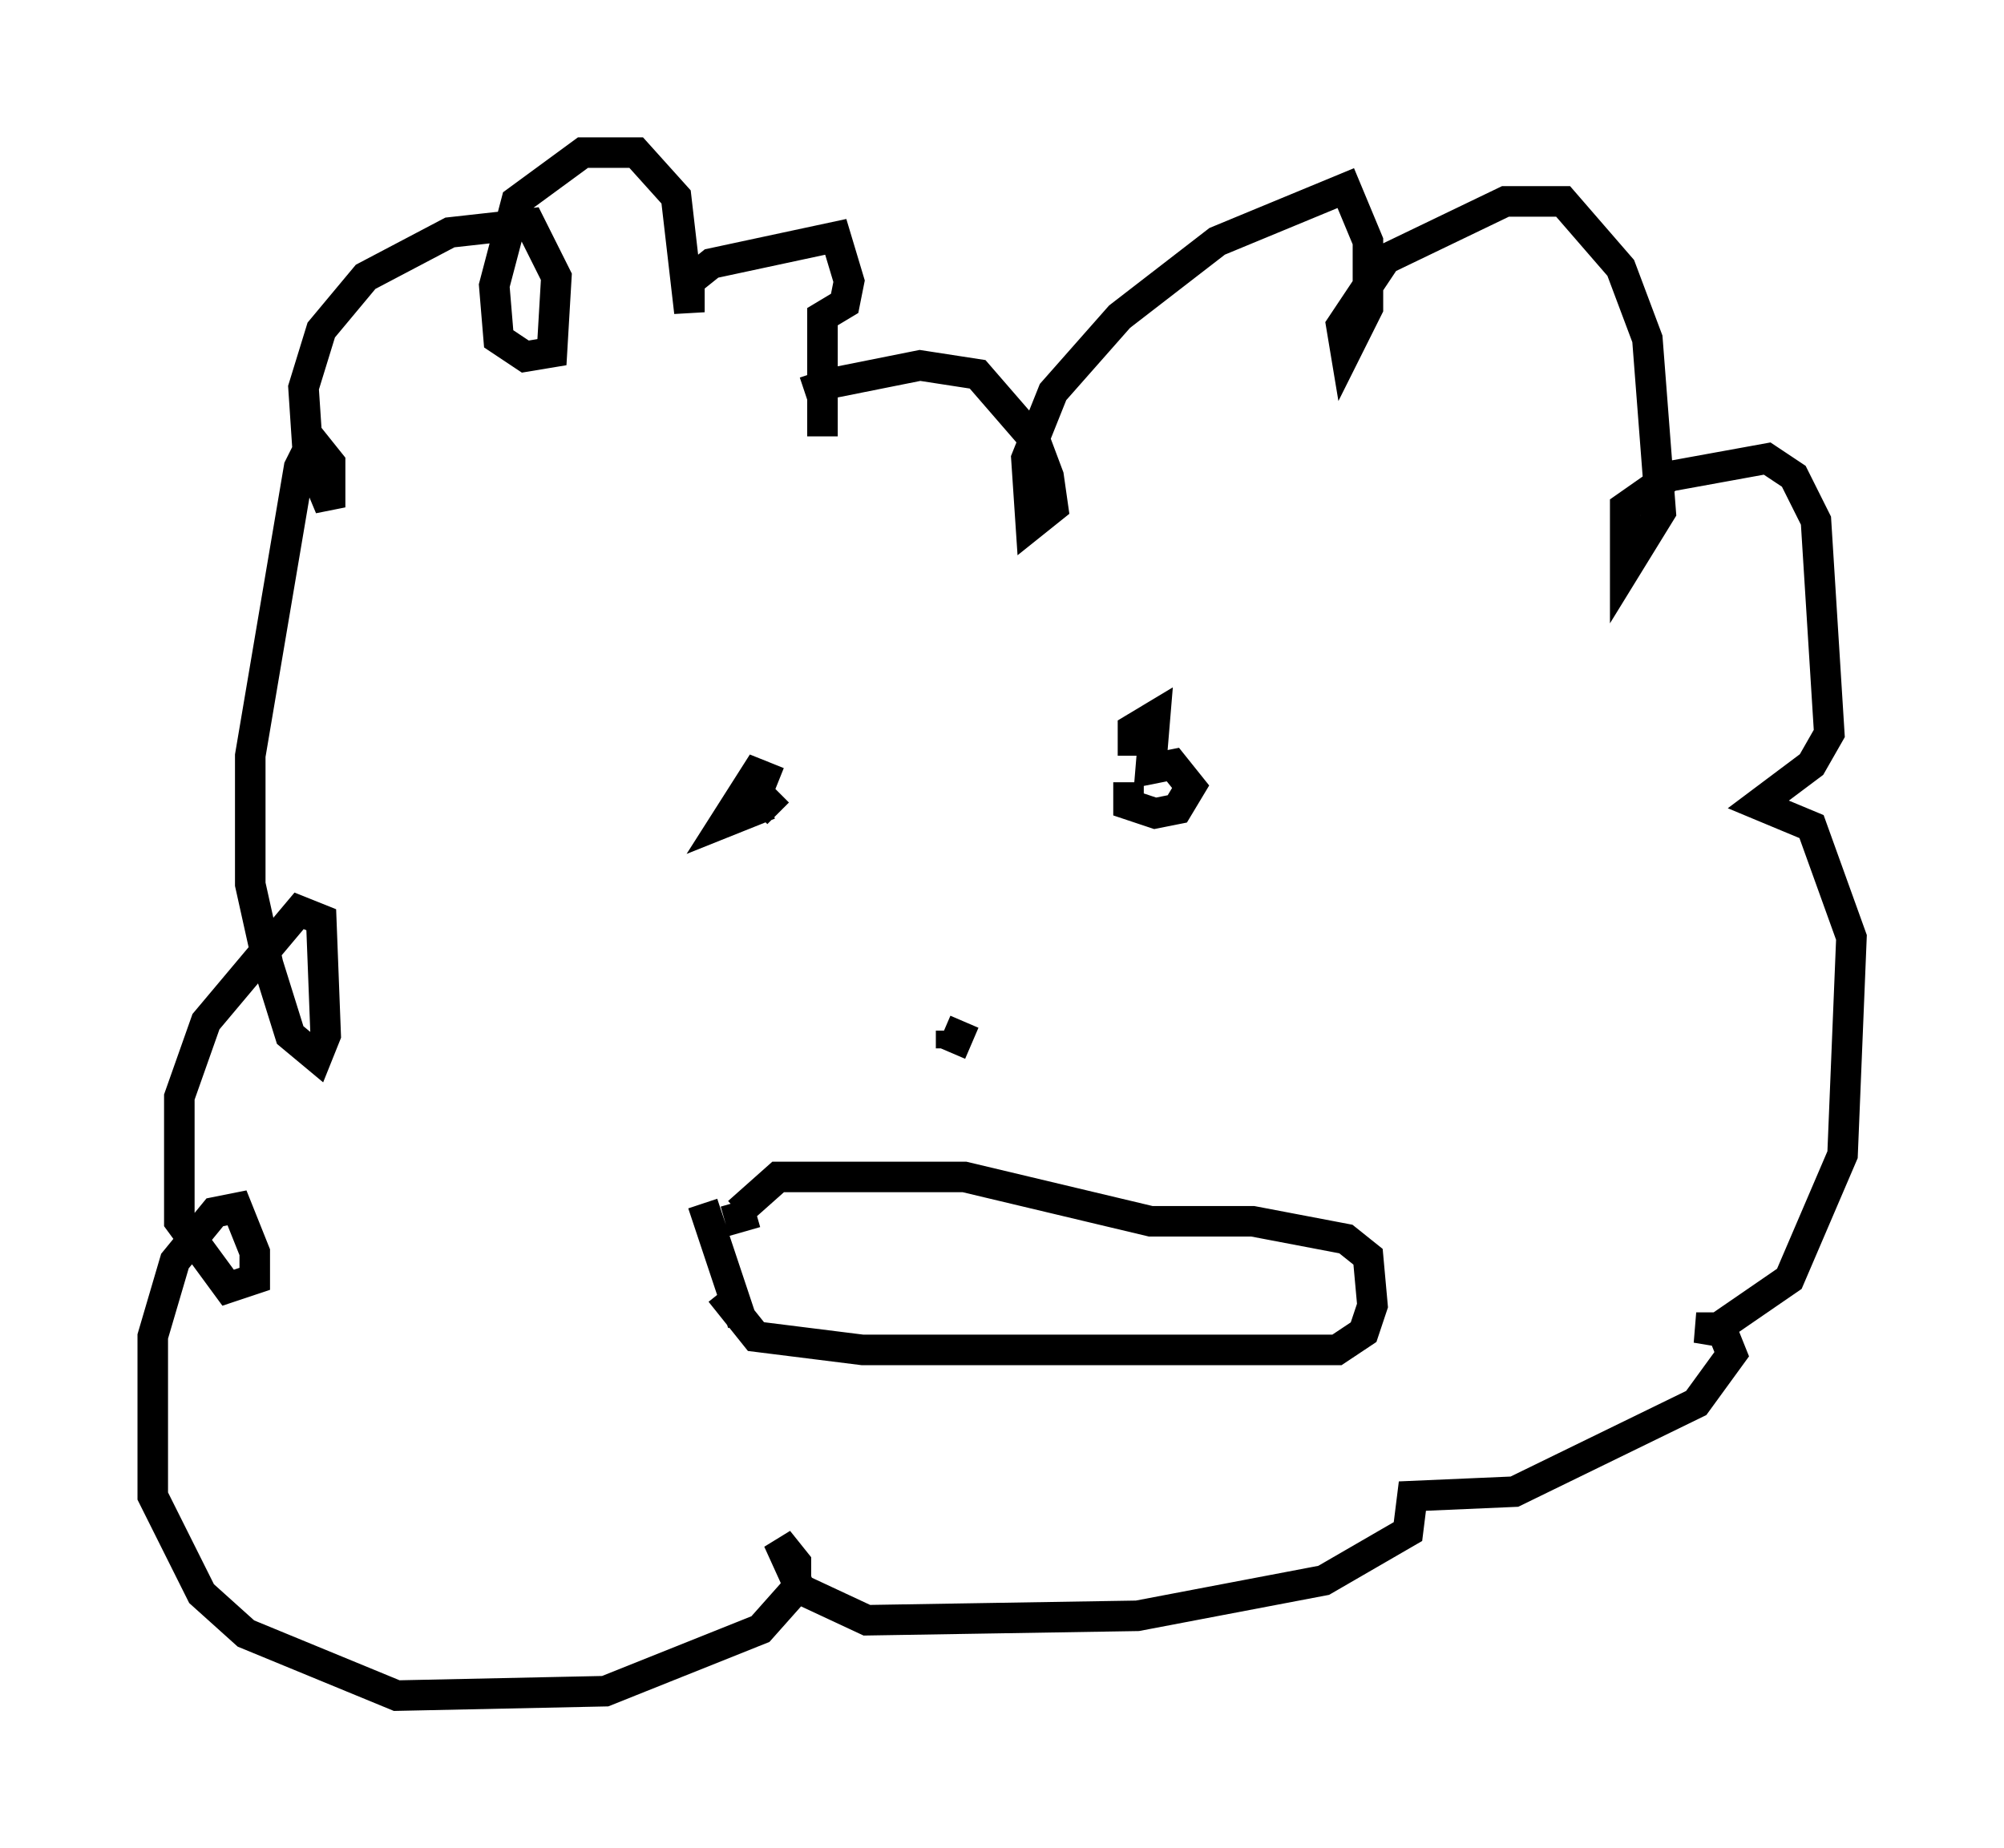 <?xml version="1.0" encoding="utf-8" ?>
<svg baseProfile="full" height="60.547" version="1.1" width="65.631" xmlns="http://www.w3.org/2000/svg" xmlns:ev="http://www.w3.org/2001/xml-events" xmlns:xlink="http://www.w3.org/1999/xlink"><defs /><rect fill="white" height="60.547" width="65.631" x="0" y="0" /><path d="M25.335, 14.441 m1.017, -1.598 l0.872, -0.291 2.905, -0.581 l1.888, 0.291 1.888, 2.179 l0.436, 1.162 0.145, 1.017 l-0.726, 0.581 -0.145, -2.179 l0.872, -2.179 2.179, -2.469 l3.196, -2.469 4.212, -1.743 l0.726, 1.743 0.0, 2.179 l-0.726, 1.453 -0.145, -0.872 l1.453, -2.179 3.922, -1.888 l1.888, 0.0 1.888, 2.179 l0.872, 2.324 0.436, 5.665 l-1.162, 1.888 0.0, -2.034 l1.453, -1.017 3.196, -0.581 l0.872, 0.581 0.726, 1.453 l0.436, 6.972 -0.581, 1.017 l-1.743, 1.307 1.743, 0.726 l1.307, 3.631 -0.291, 7.117 l-1.743, 4.067 -2.324, 1.598 l-0.726, 0.0 0.872, 0.145 l0.291, 0.726 -1.162, 1.598 l-5.955, 2.905 -3.341, 0.145 l-0.145, 1.162 -2.76, 1.598 l-6.101, 1.162 -8.86, 0.145 l-2.179, -1.017 -0.726, -1.598 l0.581, 0.726 0.0, 0.872 l-1.162, 1.307 -5.084, 2.034 l-6.827, 0.145 -4.939, -2.034 l-1.453, -1.307 -1.598, -3.196 l0.0, -5.229 0.726, -2.469 l1.307, -1.598 0.726, -0.145 l0.581, 1.453 0.0, 0.872 l-0.872, 0.291 -1.598, -2.179 l0.0, -4.067 0.872, -2.469 l3.05, -3.631 0.726, 0.291 l0.145, 3.777 -0.291, 0.726 l-0.872, -0.726 -0.726, -2.324 l-0.581, -2.615 0.0, -4.212 l1.598, -9.441 0.436, -0.872 l0.581, 0.726 0.0, 1.453 l-0.726, -1.743 -0.145, -2.179 l0.581, -1.888 1.453, -1.743 l2.76, -1.453 2.615, -0.291 l0.872, 1.743 -0.145, 2.469 l-0.872, 0.145 -0.872, -0.581 l-0.145, -1.743 0.726, -2.76 l2.179, -1.598 1.743, 0.0 l1.307, 1.453 0.436, 3.777 l0.0, -1.017 0.726, -0.581 l4.067, -0.872 0.436, 1.453 l-0.145, 0.726 -0.726, 0.436 l0.0, 3.922 m-1.453, 11.33 l-0.726, -0.291 -1.017, 1.598 l1.453, -0.581 0.291, 0.291 m11.475, -1.017 l0.0, 0.726 0.872, 0.291 l0.726, -0.145 0.436, -0.726 l-0.581, -0.726 -0.726, 0.145 l0.145, -1.743 -0.726, 0.436 l0.0, 0.872 m-5.52, 8.715 l-0.436, 1.017 m0.0, -0.145 l0.0, -0.581 m-6.391, 5.955 l-1.017, 0.291 m-0.726, -0.581 l1.307, 3.922 m-0.726, -1.017 l1.162, 1.453 3.486, 0.436 l15.542, 0.0 0.872, -0.581 l0.291, -0.872 -0.145, -1.598 l-0.726, -0.581 -3.05, -0.581 l-3.341, 0.0 -6.101, -1.453 l-6.101, 0.0 -1.307, 1.162 " fill="none" stroke="black" stroke-width="1" /></svg>